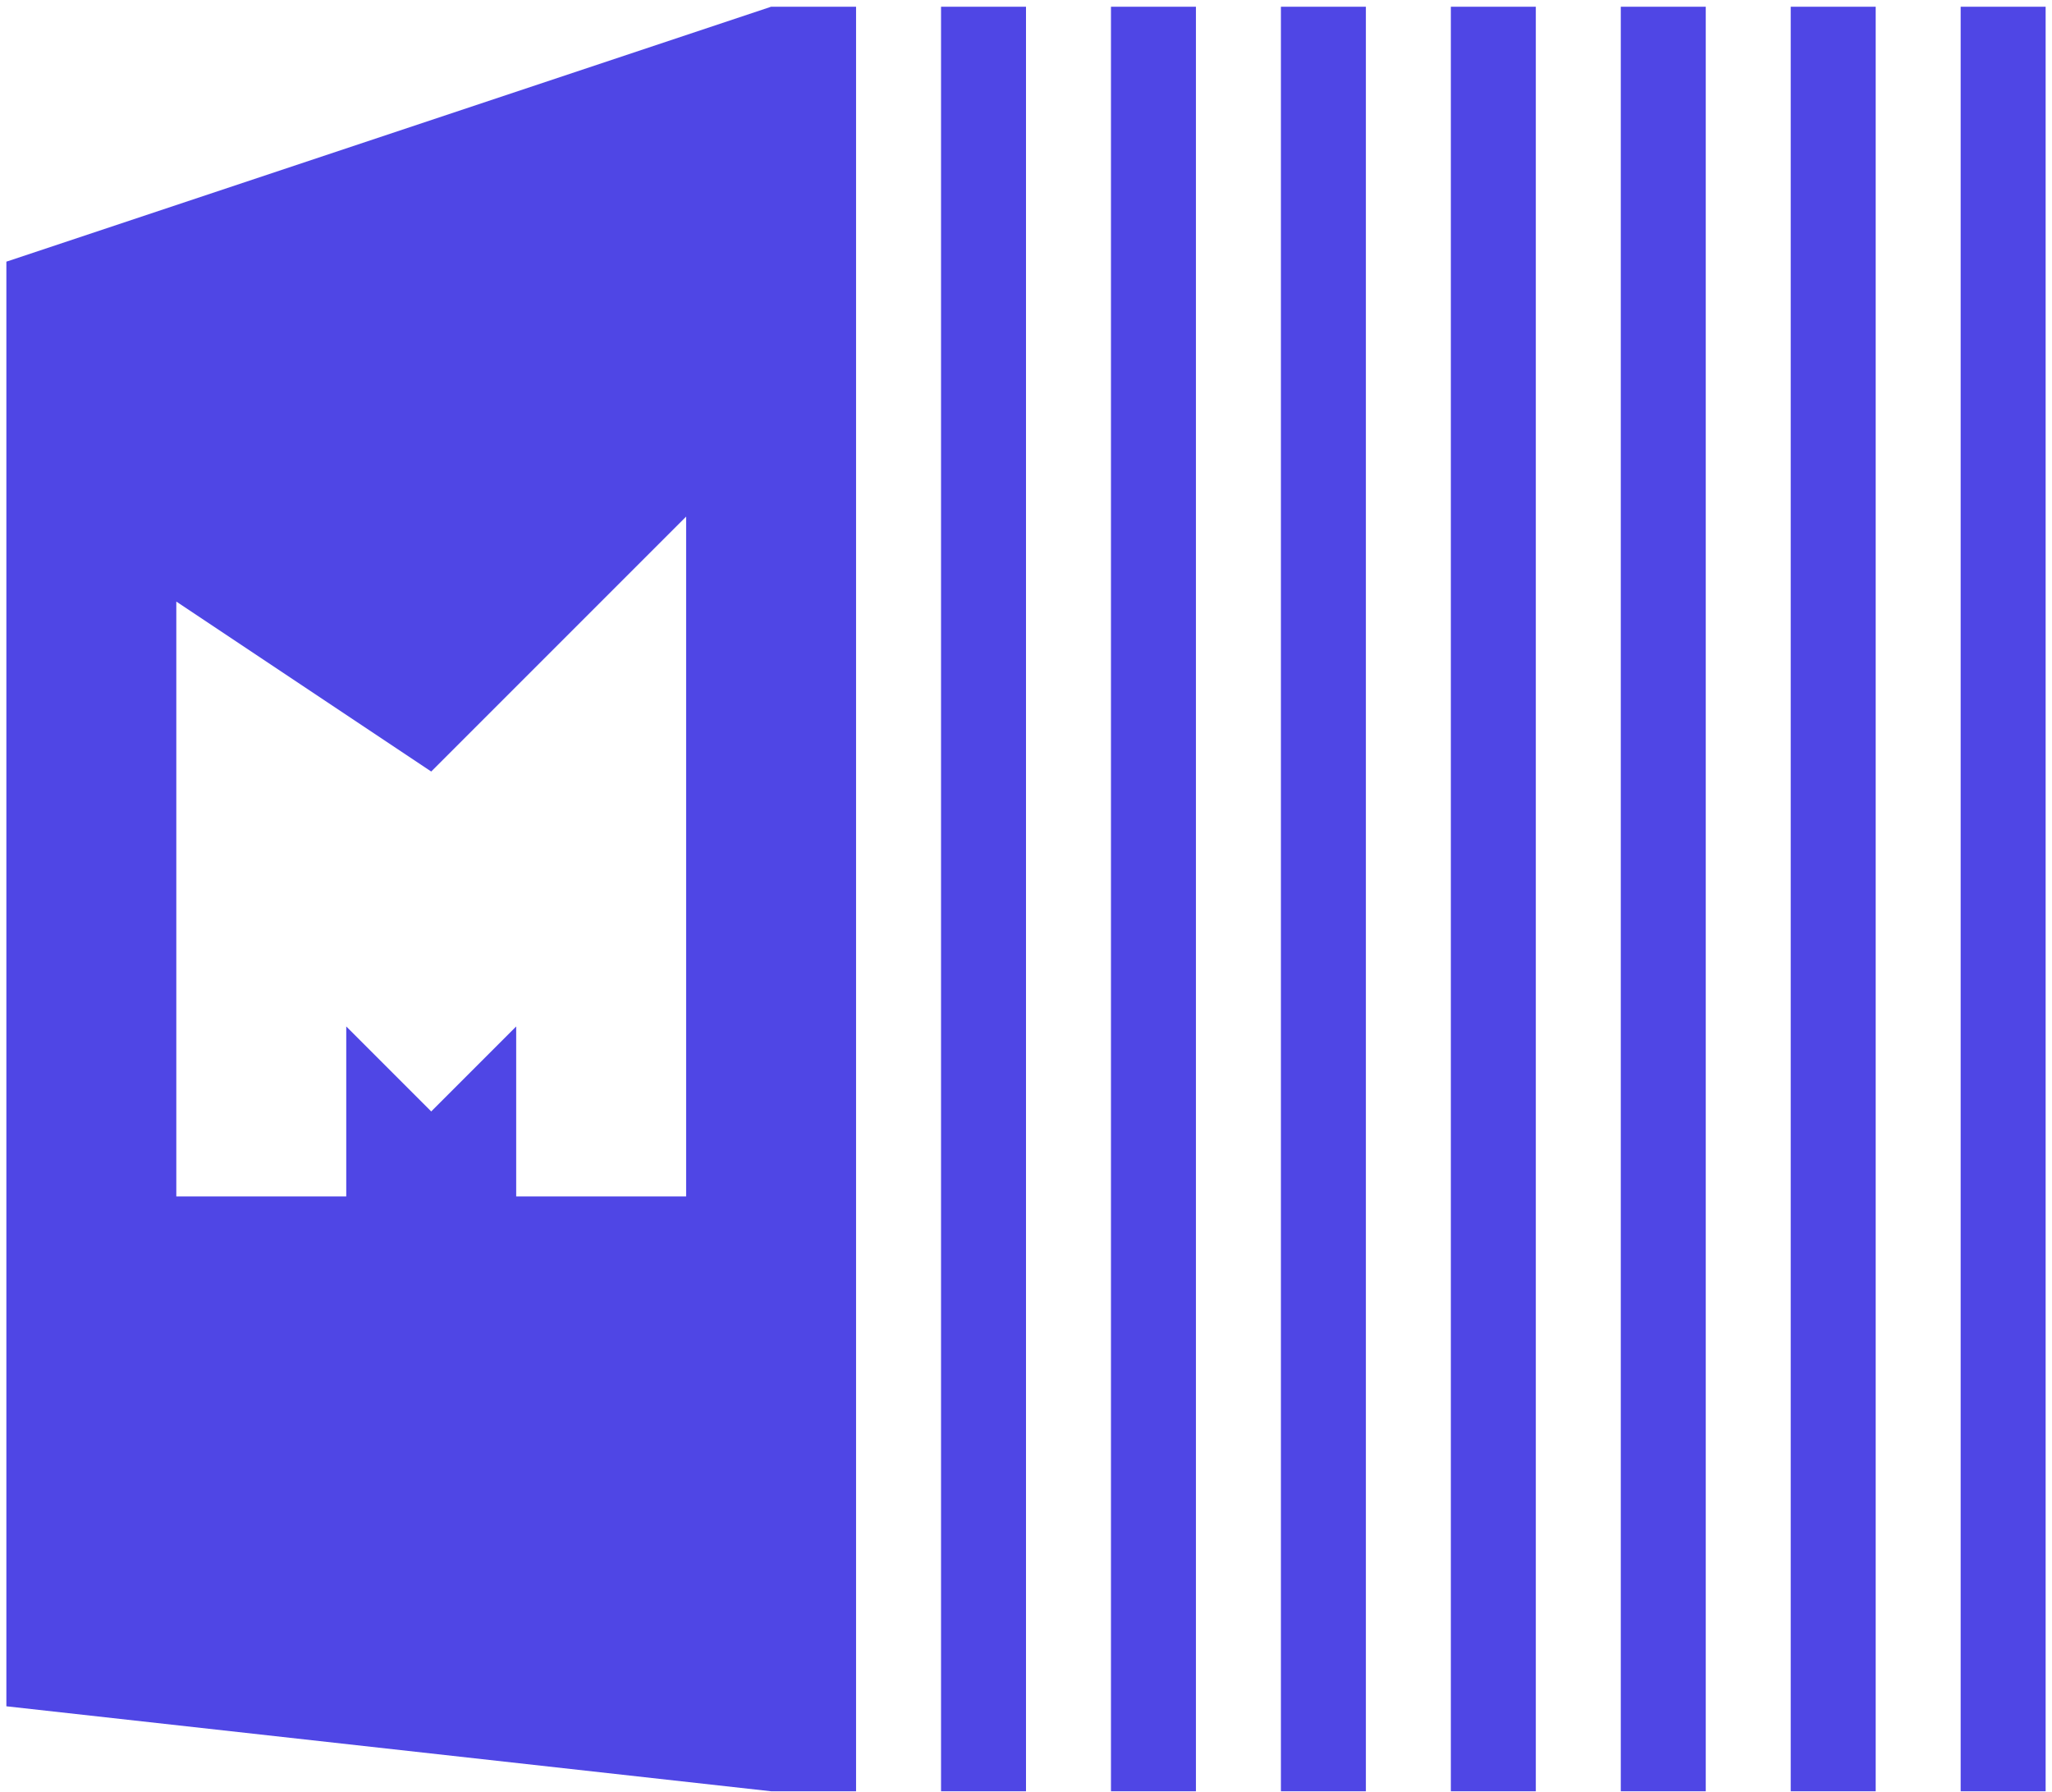 <svg xmlns="http://www.w3.org/2000/svg" fill="none" viewBox="0 0 276 241">
  <path fill="#4F46E5" fill-rule="evenodd" d="M.857 35.19 103.715.904h11.428v240h-11.428L.857 229.476V35.19ZM69.43 160.904h22.857V69.476L58 103.76 23.715 80.904v80h22.857v-22.857L58 149.476l11.429-11.429v22.857Z" clip-rule="evenodd"/>
  <path fill="#4F46E5" d="M138 .904h-11.428v240H138v-240ZM149.429.904h11.428v240h-11.428v-240ZM183.715.904h-11.429v240h11.429v-240ZM195.143.904h11.429v240h-11.429v-240ZM229.429.904H218v240h11.429v-240ZM240.857.904h11.429v240h-11.429v-240ZM263.715.904h11.428v240h-11.428v-240Z"/>
</svg>
